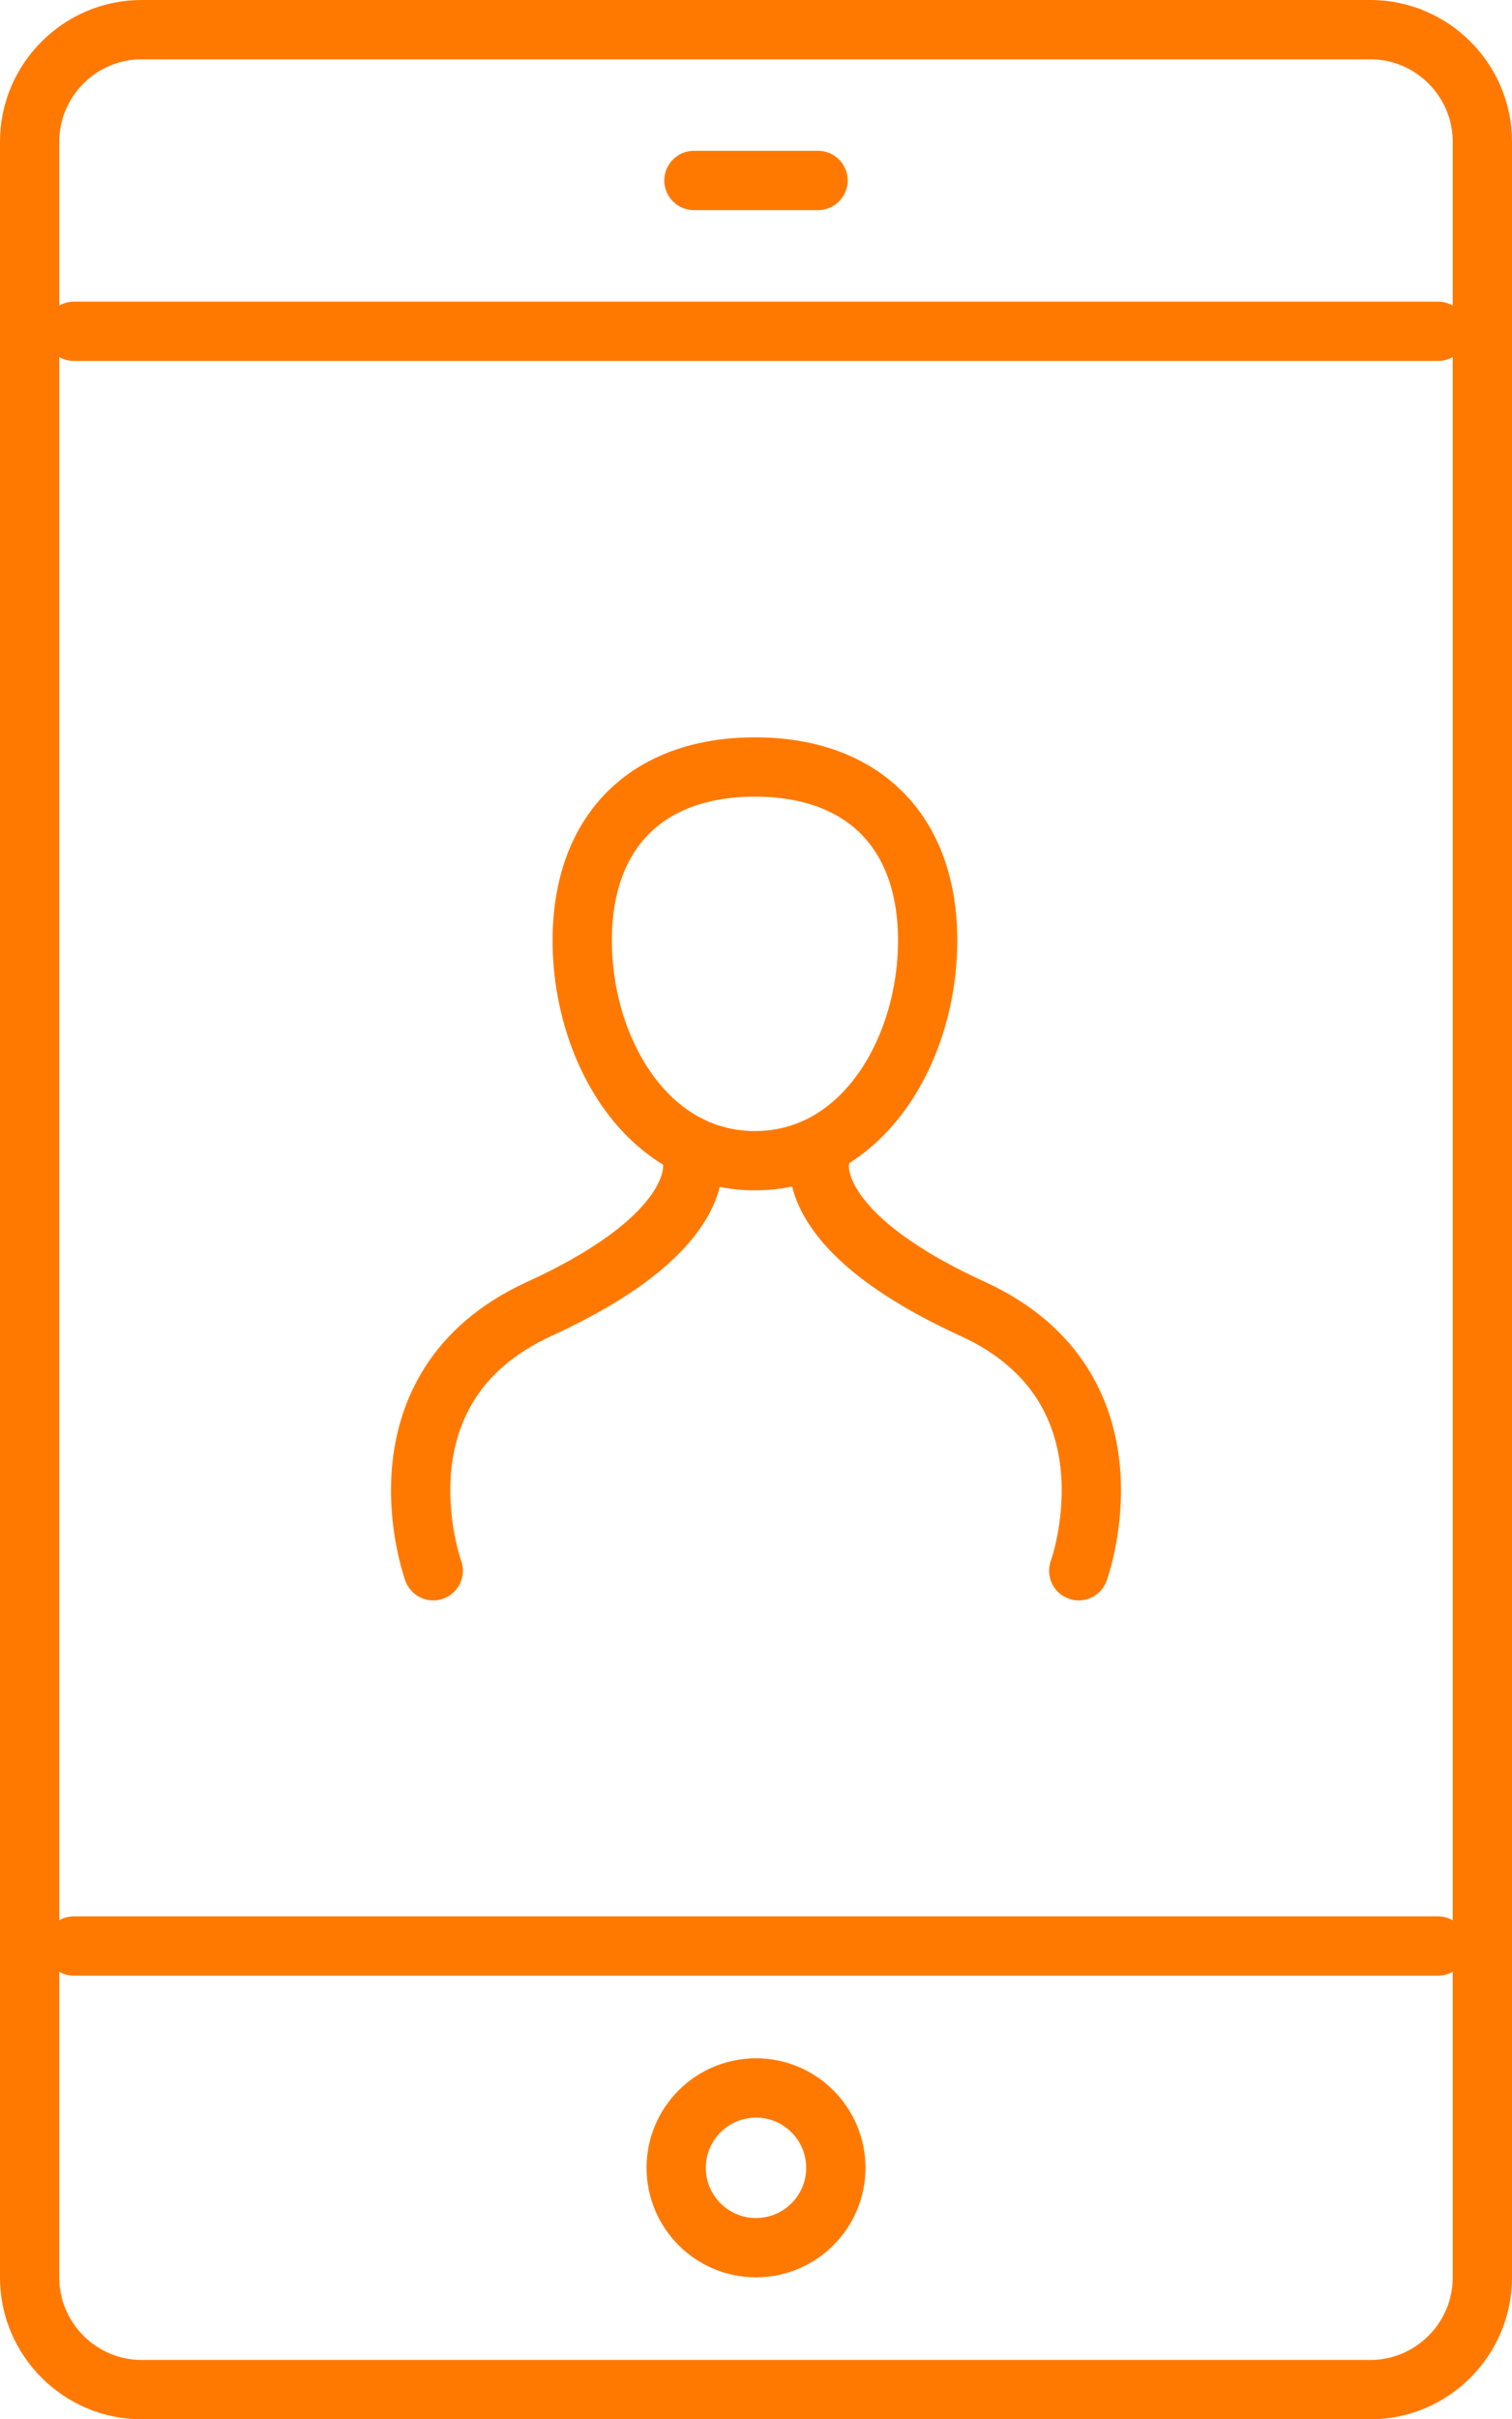 <?xml version="1.0" encoding="utf-8"?>
<!-- Generator: Adobe Illustrator 16.0.0, SVG Export Plug-In . SVG Version: 6.00 Build 0)  -->
<!DOCTYPE svg PUBLIC "-//W3C//DTD SVG 1.1//EN" "http://www.w3.org/Graphics/SVG/1.1/DTD/svg11.dtd">
<svg version="1.1" id="Layer_1" xmlns="http://www.w3.org/2000/svg" xmlns:xlink="http://www.w3.org/1999/xlink" x="0px" y="0px"
	 width="76.539px" height="122.385px" viewBox="0 0 76.539 122.385" enable-background="new 0 0 76.539 122.385"
	 xml:space="preserve">
<path fill="none" stroke="#FF7900" stroke-width="3" stroke-linecap="round" stroke-linejoin="round" stroke-miterlimit="10" d="
	M69.37,120.885H7.169c-3.118,0-5.669-2.551-5.669-5.669V7.169C1.5,4.051,4.051,1.5,7.169,1.5H69.37c3.118,0,5.669,2.551,5.669,5.669
	v108.047C75.039,118.334,72.488,120.885,69.37,120.885z"/>
<line fill="none" stroke="#FF7900" stroke-width="3" stroke-linecap="round" stroke-linejoin="round" stroke-miterlimit="10" x1="3.744" y1="16.759" x2="72.794" y2="16.759"/>
<line fill="none" stroke="#FF7900" stroke-width="3" stroke-linecap="round" stroke-linejoin="round" stroke-miterlimit="10" x1="3.744" y1="98.444" x2="72.794" y2="98.444"/>
<circle fill="none" stroke="#FF7900" stroke-width="3" stroke-linecap="round" stroke-linejoin="round" stroke-miterlimit="10" cx="38.27" cy="109.664" r="4.04"/>
<line fill="none" stroke="#FF7900" stroke-width="3" stroke-linecap="round" stroke-linejoin="round" stroke-miterlimit="10" x1="35.127" y1="9.129" x2="41.411" y2="9.129"/>
<path fill="none" stroke="#FF7900" stroke-width="3" stroke-linecap="round" stroke-linejoin="round" stroke-miterlimit="10" d="
	M35.033,58.641c0,0,1.009,3.574-7.731,7.572c-8.739,3.999-5.37,13.248-5.37,13.248"/>
<path fill="none" stroke="#FF7900" stroke-width="3" stroke-linecap="round" stroke-linejoin="round" stroke-miterlimit="10" d="
	M41.506,58.641c0,0-1.01,3.574,7.731,7.572c8.739,3.999,5.37,13.248,5.37,13.248"/>
<path fill="none" stroke="#FF7900" stroke-width="3" stroke-linecap="round" stroke-linejoin="round" stroke-miterlimit="10" d="
	M46.959,47.578c0,5.499-3.263,11.139-8.744,11.139c-5.479,0-8.742-5.64-8.742-11.139c0-5.5,3.263-8.778,8.742-8.778
	C43.697,38.8,46.959,42.078,46.959,47.578z"/>
</svg>

